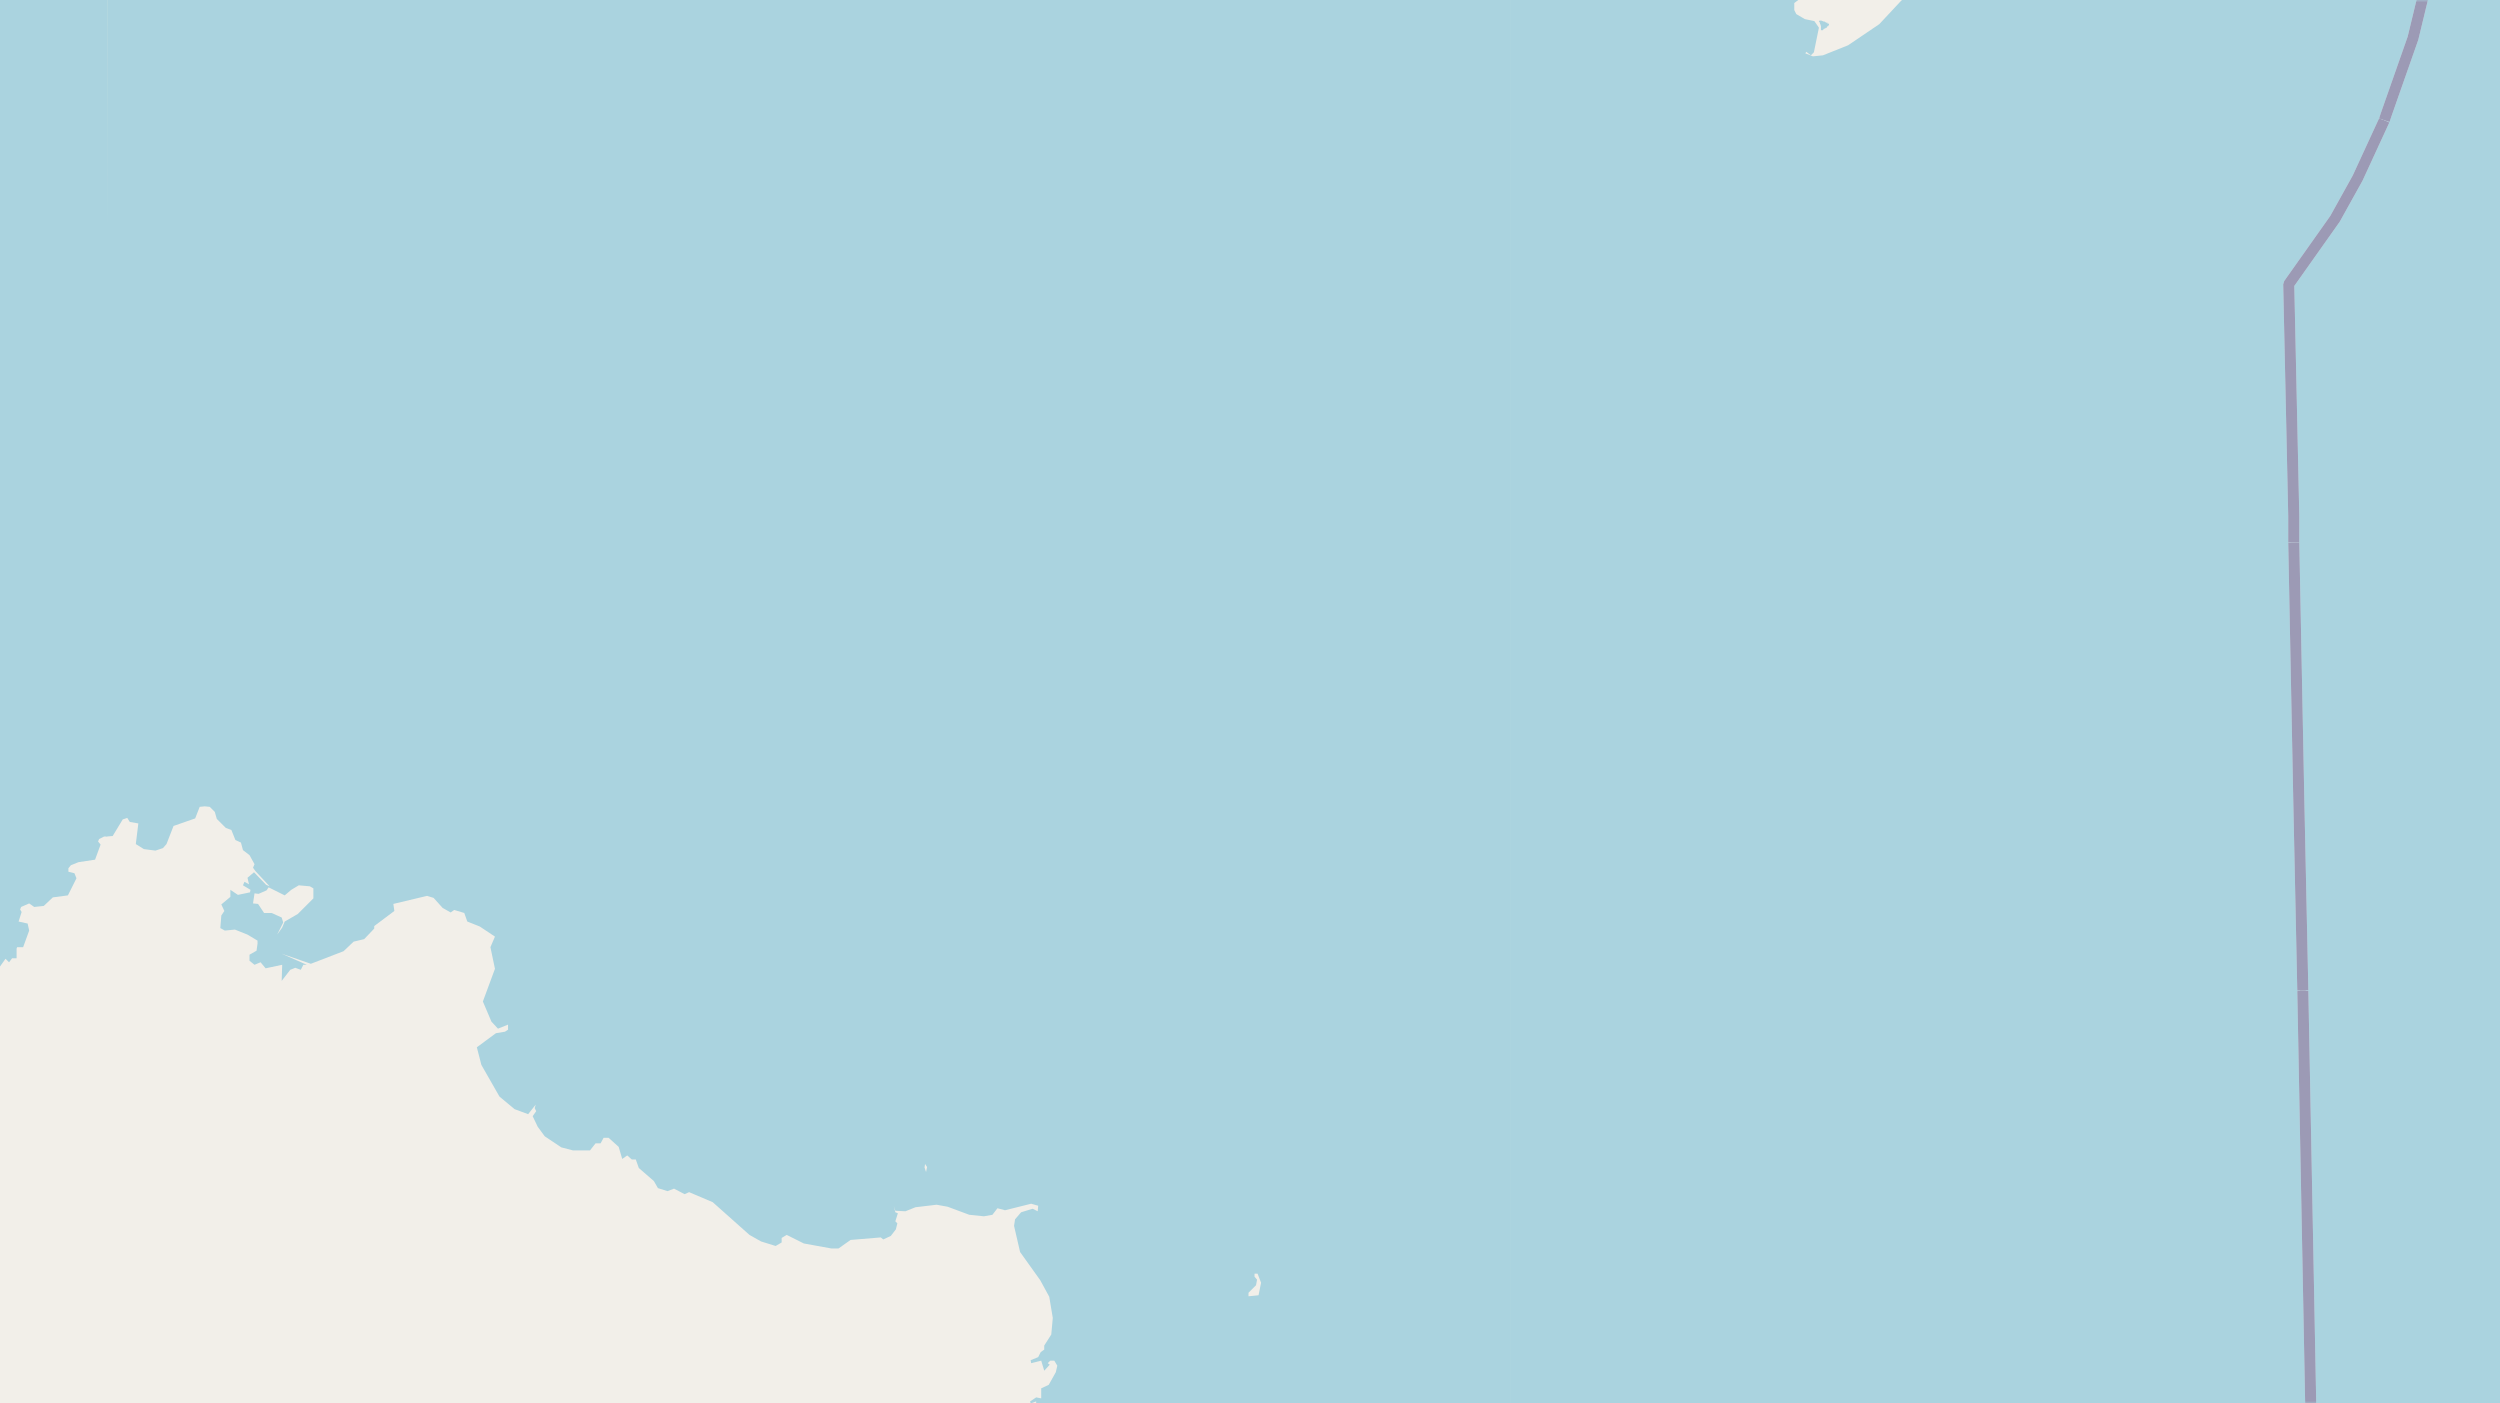 <svg xmlns="http://www.w3.org/2000/svg" viewBox="0 0 497 279"  xmlns:v="https://vecta.io/nano"><style><![CDATA[.B{stroke:#fff}.C{stroke:#8d618b}.D{stroke-linejoin:bevel}]]></style><filter id="A" width="100%" height="100%" x="0%" y="0%"><feColorMatrix in="SourceGraphic" values="0 0 0 0 1 0 0 0 0 1 0 0 0 0 1 0 0 0 1 0"/></filter><mask id="B"><g filter="url(#A)"><path fill-opacity=".5" d="M0 0h497v279H0z"/></g></mask><clipPath id="C"><path d="M0 0h497v279H0z"/></clipPath><path fill="#f2efe9" d="M0 0h497v279H0z"/><g fill="#aad3df" fill-rule="evenodd"><path d="M361.6 4.3l.2.2v.2l.1.1V5l.1.1V6h.4l.2-.3h.2l.2-.2h.2v-.2l.2-.1h.1V5h.1v-.3h-.3v-.2h-.3l-.2-.2h-.2l-.5-.2h-.4zm-61.4 468.1l.3.6 3-1.4 1.9-.3 1.4 1.1 2.4 4.1-.5 1.6-1.2.7-2.3-3-1 .5.5 1.6-.7 1-1-2-.7 1.3.1 1.6 4 1.5.2 1.8 1.4.2 1.1-1.1 1.5 1.3 1.8-.2 1.6 1.2h1.4l1-.5-.4-1.3 2-3-.6-.6.7-.2 1.1.4 1-.8v.6l-1.2 1.5.2 1.4.6.2v.4l-1.1.1-.4 1.3 1.4 1-.4.6-.8 1.4-.7.2-.5 1.1-1-.2-1.6 1.3-1-.3-.3.7-1.4-.2-.6.8v1l1-.2 3.4 2.4h3.8l1-.6.4-1.1 1.5-.5v-1.2l.9-.2v-.9l1-.5-.1-.6.7-.6h.8l.1.6h1.1l.3-.7 1 .5 1.1-.3v1l-.6 1.2.3.5.9-1h1.2l-.4.8 1.9 1.2 1.8-1.5-.5-.7 1.2-2.2 1.6-.4.4-.8.1-.4-.6-.5.4-.3.9 1.2.3.2 2.6.4.3.4.6-1v-.2l1.5-.5.7-.9v1.4l-.3.2-1.1.4-.6 1.4-1 .6-.8-.6.4 1.3h-.5l.6.6v.7l-1.7.7-1.7-.4-1 .4-.4-.7-.9.5-.5.8.3.8h.4v1.1l1.1.4.7 1 4.4.4 2.6 1v.5l-1 1 2.6 3 .4 1.2.9.4-.6.3 1.1 1.3.7.2-1.1 1.7-1.6-1.2-1 .1-.7.7-.3 2.8.7 3.3 2.7 3.1 1 .8 2.3.6.6 1.6.3 2 1.7 2 1.3.6 1.1-1.1 2.7-.6.5 1.6 2.3 1.5h1l1.6-1.2.3 1.5 1.8 2.2-.6 1.4-2 1v1.3l.8 2-1.2 1-.8-1.4-3.2-.2-1 .5-1.1 1.7-1.5.4-.4.5-.3.2-.7-.7-.7.4-1.2 2.2-.6-1.1H349l-1 .9-.6-.3-.8.5-1.8 2-.8.2-1.5-1.6h-1l-.1-1.1.2.1.6-.8-2 1.3-2.6.4.6-.2-.2-1.5-1.5-.1-.3.5 1 1.8-.9 3.8.4 1.6h1v.4l1.2-.5.2.8 1 .2 3.6-1.2 1.8 2.4h2.4l.8-.5 2.3.5 1 2.3-.4 1.6-.9.4-.5-.1-.4-1.2v-1.5l-.6 1.1.6 1.7-.3 1-1 .7-4.2 1.7-1.3 1-4 .9-1 1-.4.9h-1.3l-.7 1.2-2 .6h245.7V279h-279v12.2l1.5-.5 1 .6 1.2-4 2.4-2.3 1-.3 1 1.3-1 5.6-2.4 2-1.7 2.2-.9 2.2-2.2 3v1.4l2.1-1.7.7 2.3-1 1.8-1-.8-.8.2v164.4l.5.4.4 1.2-.1 1.3-.8.8zm57.3 39.2l-.7.3-.9-.2 1.1-.7.2-1.3.6-.3.2 1zm50.7-10.1l3.4-2.6 2 3.1.4 5-5.4 6.8-3.3 1.2-1-1 1.5-1.8-1-7.8.9-1.4zm21.3-6l1.5.3 2-.7.3 1.4-.3.2-2.2-.5-2.1 2-2.2 1.7-1.2.1.7-1.5zm-12-12.5l2.2.7 1.6-.7 1.1 1.2.6 2.2-1.8 1.3-.4-.1-.3.4-1.5.5-1.8 1.8h-.8l-3 2.4-.6-1.7-1.4-1.3-.8-.1-1 .8-1.6-.2.3-2 1.2-1h2.5l1.4-.5.8-1.5 1-.2 2-2zm-69-101.4v-.5l.5-.1.4.4zm-21.5-27l2.2-1.3.8.9-.6 1 .5 1.3 1.4.7-.2.8-1.7-.7h-2.1l-2.1-.5-.3 1.1-.9.1-2-2.2.3-1.6 3 .9zm40.7-43.3l1.8 4.8-1.5-.3-1.1 1.8-.7-2.1.2-1.5-.5-2.9.3-1.3 1.1.2zm11.3 22.1l-3.4 1.8-1.8 2h-.5l-.8-.9v-1.1l1.3-1.3-.4-1.1.6-.7-.6.4.1-.8-.7-.8 1-1 .2-1 1.4-.9 1.3 1h1.3l1.3 3.7zm-28.4 50.2h.7l-.4 1.2-.4-.7zm24-5.6l-1.1.4-2-.6-1.1.9-2.4 5-1 .6.3.9-1.5 1.2-3-1.2-1.1 1-.5-.5-1 .4v-.4h-.3l-.9.4 1.1 1.7-.4 1 .4.8-1.4 3.6-2.3.3-1.4-1.2h-1.8l-2.4 2.1-1.8.5v-1.5l-.3-.4.3-1-1.6-1.3-1.4-.1-2.2 1.1-3.4 2.7H339l-1.3-1.4-1.1-.3-1.8.2-.3-1 3.1-2.3 3-1 4.8-.6 1.1-.6.7-.7.9-2.7 1 .4v1.2h1.9l.8 1.6 1 .2 2-.7.8-.7 1.8-3.3-1.6-2.3.2-.2 1 .6 1-.6h2.5l.3-1-1.2-.2.2-1.2-1.2-.3-.9-1 .5-.6 2.8.5V375l-.3-2.7-2.7-3.3-1-.2-.5.8h-2l-.5 1-1.7.4-.5-.7.7-.6-.3-1.2-2-2.5v-.7l-4 .6-.5.8-1.7.7-.2.6-1.4.2.4-1.6-.5-3.7 1.7-4.6-.2-2.8.5-1.5 2-2h.7l1 .9.4.6h-.9l1.5 2 1.2.6h.8l-.3-1.4-.9-.4 1-1-.7-2.6-.4-5.5.8-1.7-.3-1.2.5-1.3h.5l1 2h.3l1.1 1.4-.9-4.1.5-.6.3-2.5.9-.5.6-.2 4.3 2.6h1.4l.8.4 2.7 3.4 1.6 2.7 1 .1 1.6-.9.5.2.1.4-.3.6.7 2.2.8 1 2.8 1.2 3.3-.7 2.4-1.9 1.3-3-.3-.8.9-2.6.6.8.8-.4-.3-2.2.7 1.8 3.7 2.4.5.7 1 2.5-.9 2.4.6 5.6-3.2 2.8-2.3 4-1.2.2h-.7l-.8 1-.1 1.4.2 1.8.8.8 1.1.6 1 1.4 2.6.3.5 1.3-.7.8-.5-.2v1.3l-1 1.2-1.2.5-.6 1.3-4.5.5zm-.1 0"/><path d="M205.9 279l-1.2 1.1v.6l.8-.1 1.8.8 1.6 1.7-.9.7 1 .8.7-.4 1 1h-.5v.8l1.3 3.3-.9.7.4 1 1.7 1.6.9 1.6-.4 2.8.6 1.7 1.2-2 2.4 3.3-1.4 3v2l1.3 1.8 2.1 1.3.8-.1.4-.7 1 .5.7 1.4-.4 1.7.9 1 3.7 2.6 1.5-.6 5.6 4.2-.6 1.1v2l.8 2.8 2 .6.2-1h1.6l.7-.6v1.2l.6.8 1 .2.3 1.2.4-.8 1.8-1.2.6.5 1-.1-.8 2.5-.6.4-2.1-.2-1 .9-.5 2.3.5.3.7 2.6-.6.6v1l-.8-.4-.8.7-1.4-.3-2 .2-2 3.2-.3-.4-1.1.1-2-.9-1.4-2.7-1.3-1-2.8-1.1v-.6h-1.1l-1.3-.7h-4.7l-3-.6-4.1-1.7-4.1-2-1.4-.4-.7.4-.3-.6-1-.4v-.5h-.4l-1.7 1.5-1-.2-.2-1-1.2.5-.2.8-.8.3-2.3-2.4-1 .4.9 1.4.5 1.8-2 4.4h-.6l-.9-.7h-.6l-.3.4-4.3-.6-4.2 2 1.2.2 5.1-.7 2.8.8v.6l3.2-.2 1.2-1.2.4-1.3 1.3-1.3.6 2.6-.2 1.4-2.8 3.5-1.8 3.7-1.7 1.8-3.5 5.6-4.6 5.9-.9 3.1-1.2 2-2.1 2.3-1.1.8-1.3 2.3-.6-.5-3.2 1.3-.8 1.1-.1 1.2-.3-.8h-.6l-.2-.8-5.5 2-.1 1.7-2-.7-1 .8-2.9-.3 1.3 2.7 2.6 1.2 2.4-1.1 1.7.5 1-.3.5-.6V372l1.2-1.4 1.2 2.4 1.1.6 1.8.4 1.7-.8-.3 1.1.3 1-.8 2.3-1.2.3-2.2 3.5-3.6 3.6-4.6 2.4-.4 1.1-1.3-.7-3.2 2.5-.9-.3-.8.5h-1.3l-.4.6-4.1.1-.3 1.3-3.2.8-1-1.3-.8.4-.4 1.3-1.3-.2-1 .5-.9 2-.8 1.3.2.9 2.3-.4.5-1 1 .2.5-.6 3.2.6.6-.5 2-.5.5-.9 1-.6.2-1.5.6-.2 1.8 1.2 1.4.2-3 2.1-3.3 5.7-3.8 1-3.2 2-2.5.3-3.7 2.7-2.2.8-5.8-.2-1 .3-8.3 6-6 2.1-4 4.3h-1.4L106 420l-5.9-4.1-1.5-.6-3.6-.2-10.5 2.4-4.3 2-3.3 3-1.7 4.2-.7 3.9-1.2.3-1.1 2.1.4 1-3 1-.9 1.3-1.4.3-1.2.1-1.4-.6-.7-.9-2.4-1.5.4-1.6 4-6.4 1.4-1.5-.2-1 1-.6-.4-.6.8-.4 2-2.6 1.4-.6h2.1l-2.4-.6-1.4.5-3 2.4-1.7 2.8-1.1.5-.8 2-1.2-.5-.8.5-1.5-1.5-.7-.2-.3-2-1.2 1.3.3 1 1.7 1.6 2 .8-2 3-2.1 1.4-.5-.7-2.9-.3-1.5-.9-.6 1.1.9 1.4 2.7.5-.1 1-.9.5v.7l2 .2v1.5l-4.3.4-2.4 2-7 3.5-1.9 1.7-2.2.2-1.6-.6-2-1.6-2.4-1-.2.4 2.3 1.2 1.8 2 2.7 1.4-4 4.9-1.7.3-.8-.8-.8.2-3.9 3.9.2.5 3.2-2 6.1-.3 2.6-2.3 4.5.8 4.5 2.3 2.8.8.8 1 1.5-.5 4 .9 2-.3 2 .2 4.7-.9 1.5.7 1.1-.7 1.6.4 1.5-1.3.2-1.1-.4-2.9 1-1 1 .4 2.3 1.8.8-.2.2-1.4.3-.2 2.4.8 1.2 2 1.3 1 3.1-.3 2-1 1-3.3v-2.3l-1.4-.7v-1.9l1.5-1.2 1.3-.3.3-.8 1-.5.5 1.2 1 .3.6.6-.8.7v1.7H92l.5 1.7 1 1.1 1-.3 1 .7.2 1.4 4 4.7 2 .5 3.8 3.8h.8l1.7-1.6.8-.1 2.5.9 1.5 1.8 5.3 2.8 2.6.8.7-.2 1 .5 3.9-1.7 1.7-2.7 2-1.4 1.7-3.5.8-4.2 1.9-2 2.2 1.1 1 .9 1.5 2.7 5.3 4 3.5.6h2.7l3.2 1.2 3.6-.3 2.4-1.4.9-1 2-.2 2.1-1 3.4-2.8 2.8-3.7 7.5-4 4 .2 1 1.1.2 1.4 1.3.4 1 1.2 1.3.7 3.4.3 4.7-.8 3.5-3 2.4-4 3-10.2-.1-.7-1-.2 1.8.3 2-1.7 1.8 2.7-1.7 2.6-2.7 2.4-.8 2.6v1.8l-1.6 1.2.8 6.2 1.7 6.2v1.5l-1.3.9.8 2.3-.8.8v.9l-1.9.3-1.9 1.5-.4-.4-.8-.2-2 1.2-1.3-.4-1.2.3-2.9 2.3-.5 1-.3 2.6 1.5 4.4 1 1.6 1.5-.1 1.5.4-.3 1.4-.8.6v-.4l-1.6-.4h-1.6l-1.1 1.1h-.8l-4.7 3.8-.8-1h-1.3l-1-1-1.8.6-.3-.6-1.2.2-.3-1.7-1.4-1.1-2.5.2-4 1.2-.6-.8.8-2-.8.7-.4 1.8-2.1-.2-1.1.7-1.8 2.7-1.2.7-2.7 3.2-1 1.2v.7l2.7 1.3.1 1.2-1.7.4-2 1.8-.9.4-3.1-2.4 2.7 3 1.9-.5 1.6-1.8 3.4.7.2.7-.3 1.5-1 1.2-1.5.3-1.9-1 .4-1.5-.8 1.3 1 1.2 2.7 1 .2 3.4 2.5 6.9 3.5 1.4 1.2-.3-1.1-1.3-1.6.2-.8-1.6.7-4.2-.8-3.3.6-1.5 3.9-.3 1.1 2.6.7.5 1.4.2 1.2 1.7 1.7.3 5.5-.3 1.9-1 2.6-2 1-1.7 1.3-.2 1.4-.8.6-1.5-.1-1 2.5 1.2.9-.2 3.2.5 4 1 2.5-.3 2-2.8 1.9-.6 2.7-1.7 1.2-1.8.6-2.2 5.4-2.9 1.7-1.9.6-1.7 1.8-.7.8-.9 2.3-3.3.7-3.2 1.4-2.7 1.4-.2 1.7-1.9.3-1.8 1.8-1.1 2.1.7 3.4-.3 3.9 3.8h5.6l5.9.7 3.5 2.8 3 .5-.6 1.8 1.1 2.7 1.9 2.7-.7 2.3-.1 2.5 1.1 2 .6 1.3 2.6.5 2.6-.5.8-1.2.3-.6.4-2 1.5-1.1.3-2.9 1.9-2.2 1.1.8-.8 3.8.2 1.8 1.8 2.2v.2l.5 3.2 1.1.2.5 2.4 3.2-2.6 1.7.2 2.1-1 2.3.3 1.1 2 1.5-1.3h.7l.2 1 3.5-1.2 1.2-1.8-2.4-.9-.9-.5-1.3-1-.6 1v.2l-1.3.2-.7 1.4-.4-1.8v-.2l-1.5-.4-1.6-1.7h-1.2l-1 1.7-1.8-.8.7-1.7-.6-2.7 2.7-3.8 1.7-.8 2.6 1.3.5 1 .9-.8 1.2 1.3.3 1.1 1.1-.3 1.2-1.3-.2-1.3-2.3-1.7-2-4-.7 1.2-1.5-1.2.5-1 3.6-2.8 3.6-.3 2.8 1.2.5 1 2-1.4.5 1.4.3.1V304.2l-1.4.4-.9-1v-1.3l-1.4-1.1-2.3 1.6-4.4 4.8-.4 1.7.2 1.4 1.8 2.3-.5 1-.9.2-.5 2.8.1 2.4-1 .5-.7 2.9-.6.2-.4-.5-1.8.3-.8 1.6-2 1-.2-1.3-1.5-1.6-4.4-2.2H275l-5.1 2.7-1.9.4-1.3-.1-.5-.7.4-1.6 2.4-4-.2-1.2.2-.9 3.1-3 2.4-.9.1-1-.6-1 .7-2.7v-1.8l-.9-2.6.6-1.1 1 .9 2-.4 1.6-.8 4.6-3.8.9-1.3.2-1.5-1.7-2.4 1.1-1.2-.3-.7 2.2-4.4 1-.1 2-3.1 1.3 1.5h1l1.3-1.5 1.2-.6.5.3 1-1.4 1 2 .7.7v1l-.5 2.4 2.1 2.2.2 1.4.8 1 .7.4v-12.5zm46.4 78h-1.7l-2.2-1.5-3-2.9-1.4-3 1.4-.7 1-2.9 4.6.4 1-.5.5-1.2h1.1l4.4 4 3 .5.9.6-1.8 2-.2 1.9-2.8 2-2 1.2zm-31.7 17l-1.6 3.9-1 .8-.1-.2v-1.1zm.4-1h-.5l.1-1.3 1.1-.4.3.3zm-2.3-11h-.9l-.8-1.5h-3l-.6-.5-1.4-4.5.6-1.8 1.8-3 .8-3.5 2.7-3.4 1.3-.3 1.5.8.8 2.3.4 4.4.8.3v.7l-1.3.6-.7 2.3.2 4.1-.7 1.7zm25.8-23.2v.6l-.6.2.3 2-.6 1H242l-1.6-3.9.8-.3.9.6 1.5-.8zm-82.7 53.4v-.8l1.1.4-.4.4zm11-3l-1.4 2.2-1.4.4-1.8-1.1-.8-1.7 1-.9 2.7-.5 1.6.7zm38.6-5l.6-.2.2-.6.5.4-1.7 1v-1zm-29.8-4.3l.4 1.1-3.7 5.4-2 .6-2.8-.5 4.5-4.4.7-1.3zm17.4 20.3l3.8-4.5 1.5-.8 1.5-1.4.6-1.5.6-.2v.5l2.8-1.3v-1.7l.2.1.5 2.7-2.8 5.3-3 4.2-4.2 1.2-.8-.4zm-.5-18.1l-1.6-1.4-.4-3-1-2.3-.2-1.4 1.2-1.8-.6-1.6 1.1-2.6-.4-1.6 4.7-2.4 5.3-.8 3.4-1.6.7 2.3 1.6 2.5 1.6.9 1.5-1.5.2.3-1.1 2.5-1 1.6H212l-.7.4-1 4.4-2.6 3.6-1.2-.2-1.5 1.6-.4 2.5-.9.5-1-.6zm0-.1"/><path d="M21.2 166.3l1.2-.1 2-3.3.9-.3.5.8 1.7.3-.5 4.1 1.6 1 2.3.3 1.5-.5.7-.8 1.4-3.6 4.3-1.5.9-2.3 1-.1 1 .1 1 1 .4 1.4 1.8 1.8 1.1.4.8 2 1.1.5.4 1.5 1.3 1 1 1.8-.3.7.5.7 2.8 3-.7-.3-2.4-2.5-1.3 1.1.3 1.3-.9-.5-.3.7 1.5.9-.1.5-2.4.5-1.5-1v1.4l-1.8 1.5.6 1.3-.6.9-.2 2.5.9.5 2-.2 2.5 1 2 1.2v.6L51 189l-1.4.8v1.2l1 .8 1.2-.5 1 1.2 3.3-.7-.1 3.2 1.7-2.2 1-.4 1.1.4.5-1h.7l-5-2.2 5.8 2 6.5-2.5 2-1.9 2.1-.5 2-2.1v-.5l4-3-.2-1.4 6.7-1.6 1.3.4 1.8 2 1.6.9.7-.5 2 .6.6 1.7 2.5 1 3 2-.9 2.1.9 4.3-2.4 6.5 1.7 4 1.3 1.4 2-.8v1l-.6.4-1.8.3-3.8 2.8.9 3.5 3.6 6.3 3 2.5 2.7 1 1.5-1.9-.2.7.3.6-.7 1 1 2.1 1.4 1.9 3.3 2.2 2.3.6h3.4l1.1-1.4h1l.6-1.1h1l2 1.8.7 2.4 1-.7.9.8h.8l.6 1.7 3 2.6.8 1.4 1.9.6 1.3-.5 2.1 1.1.9-.4 4.7 2 7.3 6.5 2.3 1.3 2.9.9 1.2-.7v-.9l1-.6 3.4 1.7 5.5 1h1.4l2.4-1.7 6-.5.5.4 1.5-.7 1-1.3.3-1.2-.4-.4.5-1.6-.5-.2-.3-1.2.3.9 2 .1 2-.8 4.2-.5 2.2.4 4.3 1.6 2.9.3 1.7-.3 1-1.3 1.5.4 5.2-1.3 1.4.4-.1 1.1-1-.5-2.3.7-1.2 1.4-.2 1.3 1.2 5.2 4 5.6 1.8 3.3.7 4.2-.3 3.3-1.4 2.2v.8l-.7.5-.5 1-1.5.6.1.6 2-.5.6 2 1.1-1.2-.4-.3.5-.5h.8l.6 1-.3 1.3-1.4 2.5-1.5.7v2l-1-.2-1.2.8.1.4 1.1-.4v.4h94.3V0h-279zm228.5 89.2l.2-1.1-.5-.6v-.6h.6l.7 1.8-.5 2.5-2 .2v-.7zM57.9 176.9l1.5-.9 2.2.2.7.4v2l-3.1 3.1-2.6 1.5-.5 1.2-1 1.4 1.2-2.4-.3-1-2-.9h-1.5l-1.2-1.8-1-.1.3-2 .8.1 1.6-.7.4-.6 3.2 1.6zm126 54.5l.4.6-.2 1-.3-.9zm0 0"/><path d="M300.2 279h279V0h-201l-.3.2-4.3 4.6-6.2 4.2-5 2-2 .2-1.5-.6.2-.3.9.7.6-.6 1-4.9-.9-1.3-1.9-.4-1.7-1-.4-.8V.6l.8-.6h-57.3zm0-279h57l1.4-1.3h.4l-.5.3.5-.4.5-1-.5-5 .7.7 2.3-2.6.1.3.8.3 2.6-.5.4 1h.7l.9-.8-.6-1-2.9-.5-1.3.3v.4l-1.4-.7-1.6 1-3.5-1-1.2 1.1-.8 1.4-.5 2.8.3.5 1-.2-.4.5-1 .1L351-3l-2.3.2-15.2-4.7h-5.7l-5.5-.5-4.7-1.8-5.3-3-2.7-.3-1.1.3-7 .3-1.3-.2zm0 0"/><path d="M300.2-48.6l1.8-.8.4-.7v-1.1l1.3-.5 3.7.3-.2.6-1.4-.2v1.3l.6 1.2-.3.5h3.5l1.9 2 1.8.8 1.2.3.2-.5h1l3.4.4 1.6-.4 1.3-1 .8.8-.3.6.7 1.1-.6.7h1.5l.5.5-.4.5.6.3.5-1h.7-.5v.7l.3-.3.5.4-.2 1.3-.6.5.5.4 1.7-2.5-.4-1.6-.5-.4 2 .4 2.5-1.2.2.7-.8 1.3.1 1.9-.6.2-.2.7 2 .3-.2-.7 1.5-.2-.6-2 .5-.2v-1l-.7-1.6h-1.3l-.8.5-.2-.4-1.3.2.3-.4 6.7-.2 1.8.4 2.5 1.8-.1.6-.4-.7-.9-.5.9 3 1 .5 2.7.4.8.8.8 2.8 1.1 1 .7-.5-.8-2.5.7-1.6.2-.2h.1l.5.3.1-.5-1.6-.6-.8-1.5-1.2-.7-.8.1-.7 1-.2-1.2-.5.7-.3-.4 3.7-4 3.8-3.6 1.8-1h.5l-.8.4-1.2 1.3.3 1 .8-.7 2.3 1.7 1.5-.5.4-.6-1.1-.4-.5-1.4.4-.9h1l-1.1-1-.6.5.5-.7 5.6-2.3 4.4-2.9 2.8-.3 4 1.8 6.2 5 3 3.4 1.4.8h2.5l1.7 2.7.7.3-3.3 1.9.2 1-1.4.7-.1.9-3.1 1.2.2 1h2.9l-.3.9 1.7-.3.3.7h.6l.8-1.1v-.7l-1.4-.2-.2-.7 1.8-.1 1.5-2.4 1.6 1.3-.1 1h1l-.2-1.6-2-4.4-2.7-2.7-1.8-.7-1 .3.8-.6 1.7.4 2 1.2 1.7 3 2.1 5 1 6.4-.6 5.8-3.3 13.2-2.4 6L378 .2h201.3V-279h-279zm16 3l-.3-.2h-.5l.4-.2.8.1zm6.4-1.4l-.5-.3v.3l-.6-1h-1.2l.9-.2 5.4 1 1.4.5.4.6-1.7-.6-1.2 2.2-1 .8-.2-2.3H323zm-9.9-6.2l.8 1 .5.9-1.1 2-.3.3.9-3-1.2 1.7-1.3.6-.4.7.3-1.3-.7-.5.2 1-1 .5-.1-1.4.3-2.7-1.2.6.3-.5 2.3-.7h1.1zm0 0"/><path d="M21.2 0h279.1v-12.6L298-13l-3-.8-2.3-1.6-10.7-5.9-7.8-2.1-4.5-2-2.9-2-1.7-2.5-.5-1.8.1-2.7.3.6 3 .6 1-2 1.5-1-.3-1.4-.5 1.3-.4-.3.6-1.4 3.5-4.2.5-3.2 2 2.4.5 1-.2 1h-.3v-1.4l-2.6 1-1 2.4-.8.1-.3-.4-1 1.4 1.3-.6 1.8.5.7-1-.8-.7 1.2.5.6 1 .8-.3 1.2.2.3.5 1.5-1.2-.6-.1-.3.3-.5-.6 8.6.4 1.6-.4 1.6-1 2.2-.6-1.5.5 1.1.7v1.4l1.2 1-.8-1.6.3-1.7 1-.3-1.3.1 7.9-7.1 1-.6V-279H156.5l-.7 5.7.4 1-.7 4.4-1.3 4.1-1.2.6-.6 2.8.1 1.5 2 5.2.4.5.5-.1 1.7 2 2 4 .9 5.3-.2 4.1.4 2.3-.8 3.4-.4 4.2-2.6 3.4.5 3.4-.9 9.4-.7 2.3-1.4 2.2-3 2.6-.2 3.6-3.9 9.1-3 3.5-5.4 10.3-2.1 2.9-.3 1.3-1.4 1.7.1.3-3.7 9.2-1.7 2.8-1.8 7.2-1.4 3.5-9.7 11.8-2.3 4-1 2.5-2.1 3.4-3.7 4.3-3.5 5-2.8 2.8-3.8 2.5-1.7-1 .5-4.4-.7-1.6-3-2.5-4.3-1.7-4 .8-2.4 1.5-3.2 3.2-.9-.3h-3.8l-2.6.6-1.8 1-3-.9-1.3-1-1.4-.4-3.6 1h-2.3l-3.9-1.1.8-.8-.2-.2-1 1-2.9.8-4 2-8 6-1.8.3-1.7 1-2.9 2.1-5.7 6.6-3.7-.3-1.5 1zM265-35.1l.2-1.1.5-.1-.4.8.2.5zm-7-58.1v.7l-.8.7.7-1.2v-1zm12.4 3.5l-.5.2-.2-1 .7.3zm10-8.7l-.3-.1.7-.5v.3zm11.6-24.8l-3-2.3 4.8 3.7.7.8 1 1.4 1.1 5 1.2 12.1-.4 4-.6 2.5-2.3 5.8-.5.6-.6-.5 1-.9 1.7-3.6 1.1-4.1.4-3.2-1.3-13.1-.7-3.6-1.1-2.4zm-14.1 39.6l.2-1-.2-.9-.6-.4.3-.3.4.2.4 1.3-.2 1.2-.8.3zm-9.1-4.9v-.3l2.5-.2.3-.3 1 1.7h.7l.4 1.2-.4.4-.1-.5-1 .2-1.5 2.3-.6.3-.5-1.3-.6-.5-1 .5-.8-.7 2.2-1-.4-.4.9-.9zm10.4-57.5l.1-.6-1.3-4.5 2.2 5.7 1.2 4.8v1.6l-1.4-5.2-.8 1.3h-.4v-.7l.6-1.5.6-.2-.3-.6zm-7.5-4.5l1.6-1.3.7-2.2h1.8l.3 2.2-.7-1.7-1.1-.2v1l-.6 1.4-2.1 1.3-1.7.4-.5 2.7 1 2.3-1.2-1.5-.2-1.6.8-2zm1.3 1l-.5-.3.1-.6 1-.1.4-.7v-.5l.8-.4.1.7-.5 1.5-.7.4.2.8-1 .4.5-.5zm1.3 13l.1-1.5 3.4-1.2-.3 1-2 1.9-.9.3-.4-.2zM272-139l-.5-.4.1-.5.5.4zm-2.3 3.3l.1-1.3 1.3-1.3.7-.1-.8.8-.8 2zm8.3-4.3l-.4.4-.5-.4.6-.5zm-6.4 7.5l-.4-.5.3-.6.5.6zM260.1-118l3.6-7 1.1-1h.6l-1.4 1.4-6.1 11-.6 4.4-.1 5.3v4.5l.8 1.4-1-1.5v-10l.8-4.3zm25 10.7l-.7.9v2.8l-.4 1.3.6.8.6 2.3-.2 1.5.4 1.2-.5 1.2h-1.8l.2-.7h1.5l-.5-.6.3-.9-.4-.7-1.3-.5.1-.5h-.6l-.9-1.3v-1.1l-1.1-.5v1.2h.6l.2 1.1-1 .3-.4.3-1.3-.7-.6-1.5-.4 1 .6.1.5 1.3.4-.3.2.3-1.8 3.3-1 .3-.6 1-.8-.3-.1-.6 1.1-2-.7-.1.9-1.1-2.2-.4v.7l-1.2 1-.2 1.1-.6.1-1 .8-.2-.2-.1.3.5.5-.8.2 1 .2.4-.3.2.3-.5.2.5 1-.7 1.3-4.7.7-.6.8-.5 2.4-.5.8h1l-.1.9-3.9 2.3-2.9.4-1.4 1 .9.4v1l1.1.4-.5-.6v-1l1.3.2 1.4-.3 1.3.8.8-1.1h1.5l2.5-1.8 1.5.1-1.3.9.7 1 1.1-1.1 2.4 1.8 1.2-1.7.8.5-1.4 2.5-1.6.5-.4 1.5-2 2-.6 2.1h-1.6l-.8-1.2.3-.2.4.5-.3-1.1-2.4-1-.7.3-1.4 1.9-1.2-.2.6.7-.4.7.4.5-1.3.7-1.6-.3v.5l.6.5-.4 1.1.1.4.4.2-.3-.7 1.2-.5 2-2.4 1-.4 1 .5-2.5 1.5-1.7 2-3 1.9-.3 1.4-2 .8-3.7 3.7-1.6.8-.7 1.7-1.5.1-1 .9 3.3.1 1.3-1.1.8.5-.4.5-1.1.4-4.2.2-4.8 1.8-4.9-4.3-3.6-1.7h-1.8l-2.6-3.7-1-.4-.6-2.3.1-1.2-1.1-3.3h1.7l1.7-4-1.4-2.2.2-3.9-.6-3.4.9-1 1.7-.8 1.4-1.8.7 1h.5l4.6-.2 2.4-1.1 4.6.9-.3-.3 2.5-.7 2.2-1.5.6.5 1 2.5 2.7 1.6-.1.7 1 1.2-1 1.4.6.2v.7h1.7l1.7-2.1-1.8-1.9-1 .3 3.4-3.9.4-.4.3.7 1-.5v-1.7l1.6-3.6-.3-.8.3-1.4-1.3-2.4.6-.3-.5-1.7.9-.7-.5-.1-.4-1.2.5-1.2-.4-1.4.8-3.2.8-1.4-1-.4v.7l-.2-1.3h.6l-.1-1.1 1.5-1.1-.2-1.1 1.2-2.5-.2-1 3.2-1.2 1.7-1.4.3-1 1-.6-.2-1 .8-.4-.2-.9 1.3-2.1 2-1 1.4 4.4 1.5-.4.8-.8.9.3 1.1-2.1 2-1 .7 1.6 1.6-.2 1 .9-1.2-.7.9 4 .6-.5 1 1.5.4 4.3 1.4.3-.4.8.8-.2.2.8.5-.2 1-1.8 1.7-1 1 .5-.2 1h1.4l.8-1 1 .5.7 1.4.8 3.8-1 1.3.7 5.5 1.5 3.5-.1 5.6-2.4 5.7.2.6-1.9 1.6h-.4l-1.9 2.5.2-1-.2-.7.6.5.2-.3-1-2.4-1.8-2-1.4 1-.4-.4.8-1.2 1.4-.3 1.6-1.9-.4-.4-1.4.7-.2-1.3h-1.2l.4-.6-.3-.5 1.1-.3.2-.4-2 .3-.6-.3.2-1.4-1-.8-.4-.8 1.5-1.7-1.4-.7zm0 0"/><path d="M-257.8 0H21.3v-100.3L14.4-96l-.9.2-1.1.8-2.9 4-1 .2L6.4-89l-1.6.7L3-86.6l-3 .9-4-1.4-1.4.1-1.6 1.4-.3 1.6-1.5 2-2.8-.2-1.8-1.8-1.3.4-1.2 1.3-2.2 1-.5-.9-.2.7-2.4-.1-4.1-1.5-3.8-.5h-2.4l-4.3 1.8-.5-.2-4.3 3.2-5 2.5-2.1 1.5-4.8 5.5-1 .3-1.8 1.4-1.2 2.2-1-2-2.2-.9-.1-2.5-2.4-1.9-5.3-1.3h-2l-2 .6-2.5-.1.3-.3.6.2-.5-.6.8-.3 1.2-1.8-.9-.7v-.7L-74-78l-.7-2-1.4.6.9 1.3.1 1.8 1.6 1-.6 1.5-2 .8-2.7 2-.8 1.2.2.8-3.2 3.2-.4.2-1.3-.4-1.9.5-3.8 2.8-.2 2.2 1.5 4.7.6.4 1.6-.4 1.5.3.8.5v.6l-.4.8-4.1 1.8-2.2 5.6-2.1 1.4-2.6 1.2-.6 2.4 2.1.2.5.6-1 1.2v1.9l-1.1.9-.9-.2-.8-2-2.1.6-1.2.7-.7 1.5-.8.5-3.1-.3v-1.1h1.3l.2-.6-2.2-.7.3-.8v-1.8l-.8-3.3.2-2.1-.5-2h1.5l.3-1-3.1-4.2-.3-2.6.7-1.2-.2-1-4.4-5.4.8.3 1.3 1.5-.1-1.3 1.1-1.3-.6.2-.6-.6v-.4l-.6.4-1-.4-1.1.3.2.9-1.8-1.2-3.7-.8-3.5.2-6.8-.7-.6-2.1.1 2-1.4-.1v-.5l-2.8 2 4.1-.8-4 1.2-4.3 3.2-8.1-1.6-4.3-.4-3 .7-5.8 2.7-8.3 4.5-.9 1 .2 1.4-1.3 3-1.9 1.1-2.7-.5-3.8-4.3-3.5-3v-.5l.9.9.5-1.7 2.2-2.7-1-1.2.7-1-.3-.8-3.1 5-.9.8.6.2-.9.6-16-2.5-1.9 1v1.1l-8.3 1.6-2 3-1.8-.9-.7.9-.5-.1-2.8-2.5-3.7-.5-.3.3-3.5-.7-2.2.3-3 1.2-1-.2-2.2.2-1.3-.7-.5.3.9.2-.2 1.1-5.8-1.2-2.6.4-1.7.9-.5-.4.6-.8-2.2.6-.5.6h.9l-2.9 1 .3.6-1.3-.4-6.6 2.4-2.2 1.6zm165.2-28l-1.4-1.8 1-.7 1.2-.2.8 1.1zm31-28.5l-1 1 .4-2 1.7-.8zm-4.2 6.5l-.3-.4.8-1.8.5.2zm-25.3 15.9h-.9l-1 .9v-2.2l.1-1.6 1.3.9zM-176-46.8h-.5l-.2-1.9 1 .7zM-257.8 279H-127l2.6-2 2.9-3.3 2-5.3 1.3-1.8 3.5-1.3 4.3-3.3 3.5-.7 8.3-4.8 5.1-2 4.3-5.1 3-.9 2-1 .2-1.1.8-.6 1.2-2.8 1-1.3.8-1.9-1.4-3-4-1.6-1.1-2 .8-2.8 5.9-1.9 8-5.7 2.1-2.1 3.9-5.8 2-4.2 3.9-3.7 3.5-1.8.7-1.2 3.3-.6 2.7-1.1 1.9.3-1.8 1.2.6 2 1.5 2 5.4 6.2 2.3 1 8.8-1.6 5.9.4 1.5-.3 2.9-2 1.7-.5 3.6-3.2.8.2.8 1-1.2 1.8 1.8.2 1.7 2.5 2.2.3 1.8-1.2.7 1.4 1.6-.2 1.6-4.5 1.3-2.3.1-5.8-2.6-.4-1.9.2 1.8-3.7 1.3-.5 1.4-1.3 3.5-4.9.7.7.6-.8h.9v-1.9l.1-.3h1.2l1.2-3.3-.3-1.4-1.8-.4.6-1.9-.3-.5.2-.5 1.6-.7 1 .7 1.9-.2 1.8-1.7 3-.4 1.7-3.4-.4-1-1.2-.3v-.7l.5-.6 1.5-.6 3.3-.5 1.1-3-.5-.6.2-.5 1-.5h.6V0h-279v180l2.7.3.9 1.3-.1 1.2-.4.4-3.2 1.8zm35.9-61.3l-1.8.8-1.4-.2-1-.6-1.4-2-.6-.3-1.2.8v.8l-.7.5-1.7-1.8v-1.5l1.4-1.2 2.5.4 1-.9h3.4l2.7.5 1.8-.8h1.7l-.5 1.4.4.7v3.4l-.7.6zm89.9 46l-.5.3-1-.6-1.5 1.5-1 .5.5-1.9 1.5-2.3.3-1.2 3.8-4.1.5.1.6 1.9-1 1.3-1.1 2.9zm-110.2-48.5h-.8l-.6-.6.8-2 1.2-.6v-1.3l-.9-1.9-.5-1.6-.5-.8h-2.7l.2-.8 2.3-.8h2.2v-1l.7-1-.5-.5.3-1 1.6-1.1 3-1.2 2.4.5 1 .8.3 1.9-4.1 2.6.8.8-.7 1 .9 2-3 2.9.8 1.5zm9.1-31.2l-.6.2-1.8-1-.2-.7 1.3-.5zm.1 0"/></g><g fill="none" clip-path="url(#C)" mask="url(#B)" class="D"><g stroke-width=".8"><path d="M459.5 285.6l-1.7-89.1" class="B"/><path d="M459.5 285.6l-1.7-89.1" class="C"/><path d="M457.8 196.5l-.8-37.4-1-51.7" class="B"/><path d="M457.8 196.5l-.8-37.4-1-51.7" class="C"/><path d="M456 107.4v-4.8l-1-46.1 9.2-13 4.5-8.1 5.4-11.8" class="B"/><path d="M456 107.4v-4.8l-1-46.1 9.2-13 4.5-8.1 5.4-11.8" class="C"/><path d="M474 23.6l.6-1 5.1-14.9 4.4-18.3 1.2-6.7.7-8.8v-17.5l-.8-8-2.5-12" class="B"/><path d="M474 23.6l.6-1 5.1-14.9 4.4-18.3 1.2-6.7.7-8.8v-17.5l-.8-8-2.5-12" class="C"/></g><g stroke-width="1.2"><path d="M467 303l-7.5-15.8-1.3-71.8" class="B"/><path d="M467 303l-7.5-15.8-1.3-71.8" class="C"/><path d="M458.2 215.5l-1.2-56.4-.6-32.7" class="B"/><path d="M458.2 215.5l-1.2-56.4-.6-32.7" class="C"/><path d="M456.4 126.4l-.4-23.8-1-46.1 9.2-13 1.6-2.8" class="B"/><path d="M456.4 126.4l-.4-23.8-1-46.1 9.2-13 1.6-2.8" class="C"/><path d="M465.8 40.6l3-5.3 5.6-12.6 5.3-15.1 4.4-18.2 1.2-6.7.7-8.8v-17.5l-.2-1.4" class="B"/><path d="M465.8 40.6l3-5.3 5.6-12.6 5.3-15.1 4.4-18.2 1.2-6.7.7-8.8v-17.5l-.2-1.4" class="C"/></g><g stroke-width="2.2"><path d="M459.5 286l-1.7-89" class="B"/><path d="M459.5 286l-1.7-89" class="C"/><path d="M457.8 196.9L457 159l-1-51.2" class="B"/><path d="M457.8 196.9L457 159l-1-51.2" class="C"/><path d="M456 107.8v-5.2l-1-46.1 9.2-13 4.5-8.1 5.3-11.5" class="B"/><path d="M456 107.8v-5.2l-1-46.1 9.2-13 4.5-8.1 5.3-11.5" class="C"/><path d="M474 23.9l.4-1.2 5.3-15.1 4.4-18.2 1.2-6.7.7-8.8v-17.5l-.8-8-2.4-11.6" class="B"/><path d="M474 23.9l.4-1.2 5.3-15.1 4.4-18.2 1.2-6.7.7-8.8v-17.5l-.8-8-2.4-11.6" class="C"/></g></g></svg>